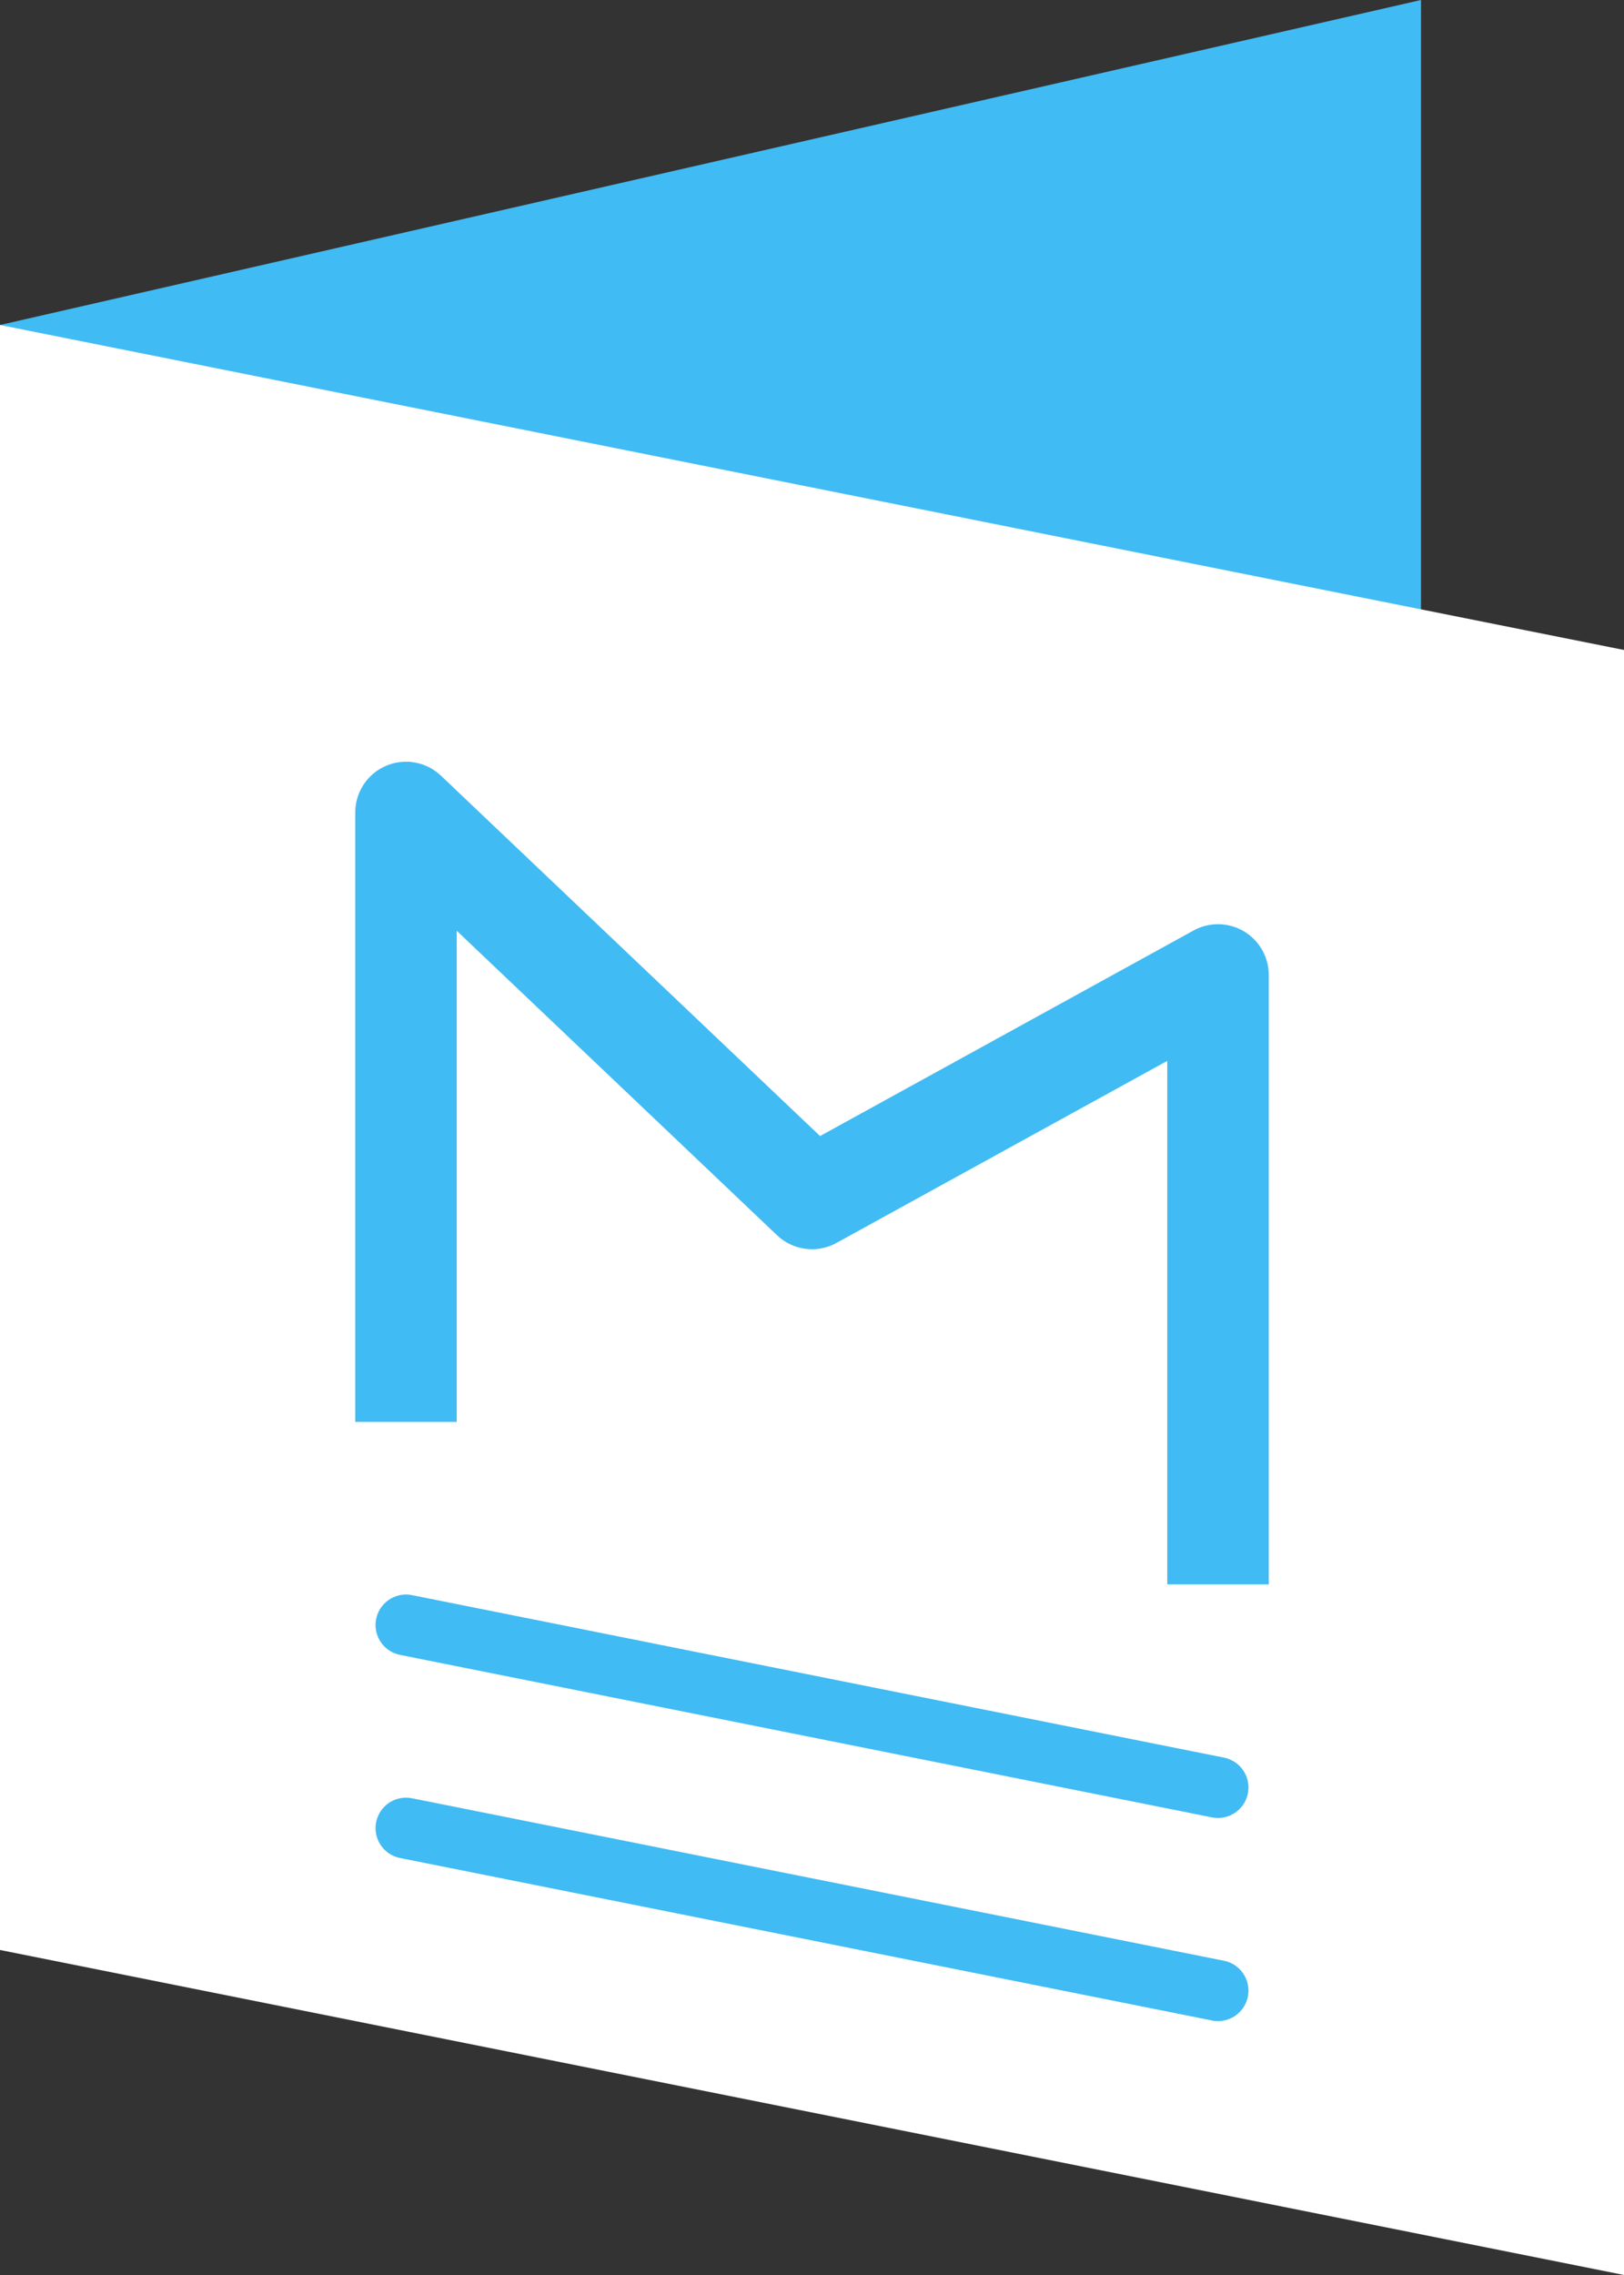 <svg width="80px" height="112px" viewBox="0 0 80 112" version="1.1" xmlns="http://www.w3.org/2000/svg" xmlns:xlink="http://www.w3.org/1999/xlink">
  <rect x="0" y="0" width="80" height="112" fill="#333333" stroke="none"/>
  <g>
    <polygon points="0,16 70,0 70,80 0,96" style="fill:#41BBF3;stroke:none;" />
    <polygon points="0,16 80,32 80,112 0,96" style="fill:white;stroke:none;" />
    <polyline points="20,70 20,40 40,59 60,48 60,78" style="fill:none;stroke:#41BBF3;stroke-width:5;stroke-linejoin:round" />
    <line x1="20" y1="80" x2="60" y2="88" style="stroke:#41BBF3;stroke-width:3;stroke-linecap:round" />
    <line x1="20" y1="90" x2="60" y2="98" style="stroke:#41BBF3;stroke-width:3;stroke-linecap:round" />
  </g>
</svg>
